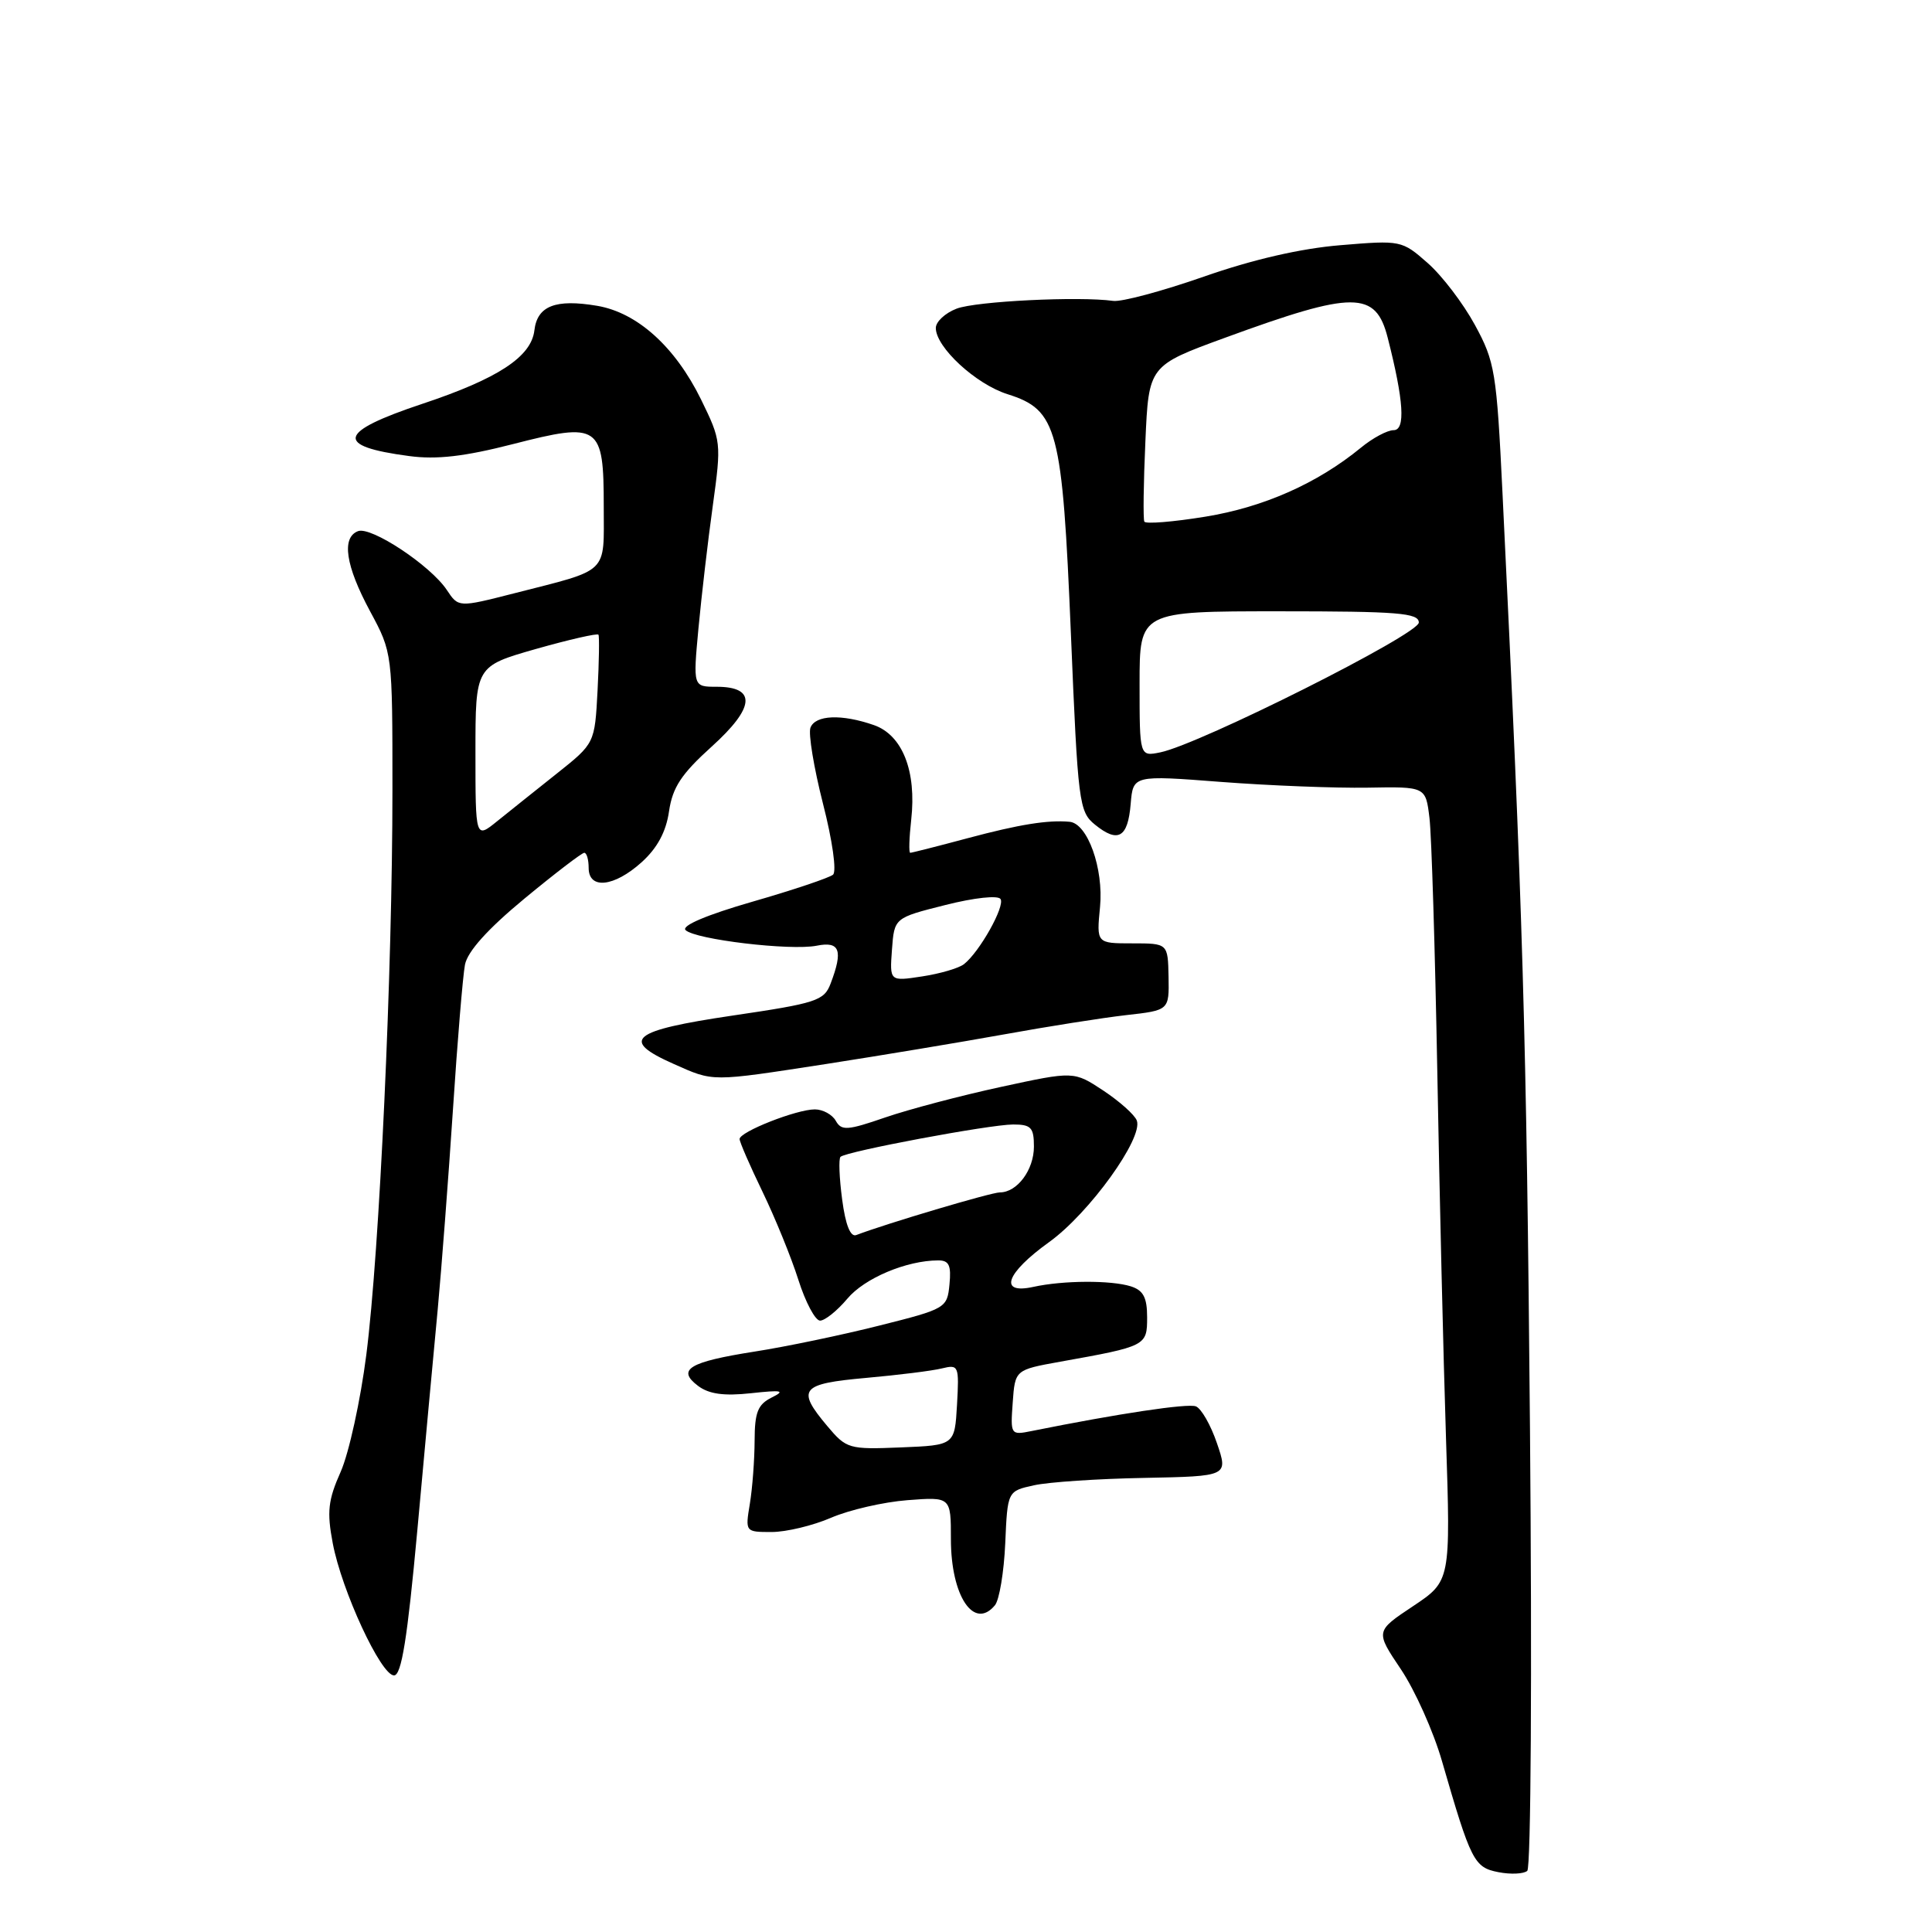 <?xml version="1.0" encoding="UTF-8" standalone="no"?>
<!DOCTYPE svg PUBLIC "-//W3C//DTD SVG 1.1//EN" "http://www.w3.org/Graphics/SVG/1.1/DTD/svg11.dtd" >
<svg xmlns="http://www.w3.org/2000/svg" xmlns:xlink="http://www.w3.org/1999/xlink" version="1.1" viewBox="0 0 256 256">
 <g >
 <path fill="currentColor"
d=" M 202.73 189.33 C 202.27 136.90 201.80 121.06 199.09 65.37 C 198.31 49.27 198.09 47.93 195.43 43.05 C 193.88 40.20 191.06 36.50 189.16 34.84 C 185.76 31.85 185.62 31.82 177.61 32.49 C 172.36 32.92 165.98 34.39 159.50 36.66 C 154.00 38.58 148.60 40.03 147.50 39.87 C 143.01 39.24 129.32 39.91 126.75 40.90 C 125.24 41.48 124.00 42.63 124.00 43.46 C 124.00 46.01 129.29 50.90 133.50 52.23 C 140.13 54.33 140.76 56.73 141.90 83.99 C 142.83 106.43 142.98 107.56 145.09 109.27 C 148.15 111.75 149.45 111.00 149.82 106.53 C 150.14 102.71 150.14 102.71 161.82 103.61 C 168.24 104.10 176.97 104.44 181.21 104.37 C 188.91 104.23 188.91 104.23 189.41 108.37 C 189.69 110.64 190.15 125.78 190.45 142.00 C 190.74 158.22 191.26 180.05 191.60 190.50 C 192.22 209.50 192.22 209.50 187.23 212.83 C 182.24 216.15 182.24 216.15 185.62 221.18 C 187.48 223.95 189.94 229.43 191.07 233.36 C 194.91 246.63 195.32 247.44 198.54 248.07 C 200.17 248.39 201.89 248.31 202.37 247.90 C 202.86 247.49 203.01 221.60 202.73 189.33 Z  M 55.30 202.75 C 56.26 192.16 57.48 179.00 58.00 173.50 C 58.51 168.00 59.42 156.07 60.02 147.00 C 60.61 137.93 61.33 129.30 61.61 127.83 C 61.95 126.07 64.61 123.11 69.48 119.08 C 73.52 115.74 77.10 113.00 77.42 113.00 C 77.74 113.00 78.00 113.90 78.00 115.00 C 78.00 117.90 81.37 117.54 85.02 114.25 C 87.09 112.38 88.26 110.22 88.65 107.50 C 89.12 104.32 90.28 102.56 94.30 98.93 C 100.05 93.74 100.27 91.00 94.95 91.00 C 91.83 91.00 91.83 91.00 92.55 83.25 C 92.95 78.99 93.80 71.67 94.45 67.00 C 95.60 58.64 95.57 58.41 92.88 52.91 C 89.45 45.94 84.44 41.42 79.12 40.52 C 73.61 39.59 71.19 40.53 70.81 43.77 C 70.40 47.28 65.99 50.17 55.96 53.51 C 44.74 57.25 44.27 59.12 54.22 60.43 C 57.85 60.92 61.56 60.49 67.99 58.84 C 79.44 55.90 80.00 56.29 80.00 67.15 C 80.00 76.18 80.84 75.37 68.12 78.62 C 60.75 80.50 60.75 80.50 59.21 78.18 C 57.05 74.93 49.18 69.72 47.44 70.38 C 45.23 71.23 45.78 74.95 49.04 81.00 C 52.00 86.50 52.00 86.50 52.00 104.67 C 52.00 128.73 50.29 165.81 48.54 179.50 C 47.77 185.55 46.24 192.53 45.15 195.00 C 43.47 198.77 43.30 200.31 44.09 204.48 C 45.28 210.79 50.48 222.00 52.21 222.00 C 53.20 222.00 53.98 217.13 55.30 202.75 Z  M 131.83 212.71 C 132.42 212.00 133.03 208.30 133.20 204.50 C 133.50 197.58 133.50 197.58 137.00 196.81 C 138.93 196.38 145.51 195.94 151.62 195.83 C 162.75 195.61 162.75 195.61 161.25 191.23 C 160.43 188.82 159.17 186.62 158.46 186.35 C 157.37 185.93 148.22 187.30 136.69 189.62 C 133.92 190.18 133.88 190.12 134.19 185.85 C 134.50 181.51 134.50 181.51 140.50 180.43 C 151.89 178.39 152.00 178.33 152.00 174.55 C 152.00 171.93 151.50 170.98 149.85 170.45 C 147.22 169.62 140.87 169.65 136.92 170.52 C 132.27 171.54 133.27 168.71 139.02 164.58 C 144.33 160.76 151.52 150.79 150.63 148.47 C 150.34 147.71 148.34 145.93 146.20 144.51 C 142.29 141.93 142.29 141.93 132.64 144.02 C 127.33 145.17 120.43 146.99 117.29 148.07 C 112.28 149.80 111.50 149.85 110.75 148.52 C 110.28 147.68 109.03 147.00 107.97 147.00 C 105.54 147.00 98.00 149.97 98.00 150.93 C 98.00 151.32 99.37 154.47 101.04 157.92 C 102.71 161.38 104.85 166.62 105.79 169.59 C 106.73 172.55 108.02 174.98 108.66 174.99 C 109.30 174.99 110.93 173.69 112.28 172.08 C 114.56 169.36 120.12 167.02 124.31 167.01 C 125.75 167.00 126.06 167.66 125.81 170.19 C 125.51 173.33 125.34 173.43 116.50 175.65 C 111.55 176.90 104.12 178.45 100.00 179.09 C 91.30 180.46 89.62 181.47 92.50 183.64 C 93.94 184.72 95.91 185.00 99.50 184.61 C 103.64 184.16 104.11 184.26 102.25 185.18 C 100.41 186.10 100.00 187.14 99.99 190.90 C 99.98 193.43 99.70 197.19 99.36 199.25 C 98.74 202.99 98.75 203.00 102.24 203.00 C 104.17 203.00 107.72 202.15 110.12 201.11 C 112.53 200.07 117.09 199.02 120.25 198.78 C 126.00 198.34 126.00 198.34 126.00 203.95 C 126.00 211.48 129.05 216.06 131.83 212.71 Z  M 109.50 140.98 C 116.65 139.87 127.22 138.11 133.00 137.07 C 138.78 136.02 146.07 134.87 149.21 134.51 C 154.92 133.87 154.92 133.87 154.84 129.43 C 154.75 125.00 154.75 125.00 150.02 125.00 C 145.29 125.00 145.29 125.00 145.76 120.17 C 146.25 115.09 144.11 109.10 141.72 108.89 C 138.83 108.63 135.05 109.24 128.24 111.06 C 124.25 112.13 120.81 113.00 120.61 113.00 C 120.41 113.00 120.47 111.03 120.74 108.62 C 121.46 102.18 119.58 97.40 115.80 96.08 C 111.52 94.59 108.04 94.73 107.39 96.42 C 107.09 97.20 107.84 101.73 109.05 106.49 C 110.30 111.36 110.88 115.47 110.38 115.90 C 109.90 116.31 105.09 117.93 99.70 119.48 C 93.67 121.22 90.26 122.66 90.84 123.24 C 92.09 124.49 104.76 126.00 108.22 125.31 C 111.29 124.69 111.74 125.92 110.06 130.33 C 109.20 132.60 108.20 132.93 97.06 134.57 C 83.62 136.56 82.11 137.80 89.25 140.97 C 94.62 143.36 94.05 143.36 109.50 140.98 Z  M 151.00 90.62 C 151.00 81.00 151.00 81.00 169.50 81.00 C 185.25 81.00 188.00 81.22 188.00 82.49 C 188.00 84.05 158.98 98.62 153.75 99.69 C 151.00 100.25 151.00 100.25 151.00 90.62 Z  M 151.63 69.12 C 151.46 68.78 151.52 63.99 151.77 58.48 C 152.21 48.45 152.21 48.45 162.36 44.74 C 179.41 38.50 182.29 38.51 183.88 44.76 C 186.01 53.10 186.26 57.00 184.66 57.00 C 183.83 57.00 181.88 58.04 180.33 59.32 C 174.56 64.05 167.46 67.20 159.73 68.46 C 155.45 69.16 151.81 69.45 151.63 69.12 Z  M 63.00 99.71 C 63.00 88.28 63.00 88.28 71.02 85.99 C 75.43 84.74 79.16 83.89 79.30 84.10 C 79.43 84.32 79.38 87.65 79.18 91.50 C 78.81 98.50 78.81 98.50 73.78 102.50 C 71.01 104.70 67.45 107.55 65.87 108.82 C 63.00 111.14 63.00 111.14 63.00 99.71 Z  M 109.62 188.96 C 105.50 184.06 106.07 183.36 114.75 182.58 C 119.01 182.20 123.54 181.64 124.81 181.32 C 127.03 180.78 127.10 180.96 126.81 186.13 C 126.50 191.50 126.50 191.50 119.37 191.79 C 112.47 192.07 112.16 191.98 109.62 188.96 Z  M 111.59 158.94 C 111.21 156.09 111.11 153.55 111.37 153.29 C 112.09 152.57 131.11 149.01 134.25 149.00 C 136.62 149.00 137.00 149.40 137.00 151.93 C 137.00 155.02 134.78 158.00 132.48 158.00 C 131.33 158.00 117.41 162.14 113.46 163.65 C 112.69 163.95 112.03 162.31 111.59 158.94 Z  M 118.19 125.83 C 118.50 121.62 118.50 121.62 125.26 119.92 C 129.13 118.94 132.26 118.61 132.58 119.13 C 133.18 120.10 129.80 126.13 127.74 127.75 C 127.06 128.29 124.56 129.02 122.19 129.38 C 117.88 130.04 117.88 130.04 118.19 125.83 Z "/>
</g>
</svg>